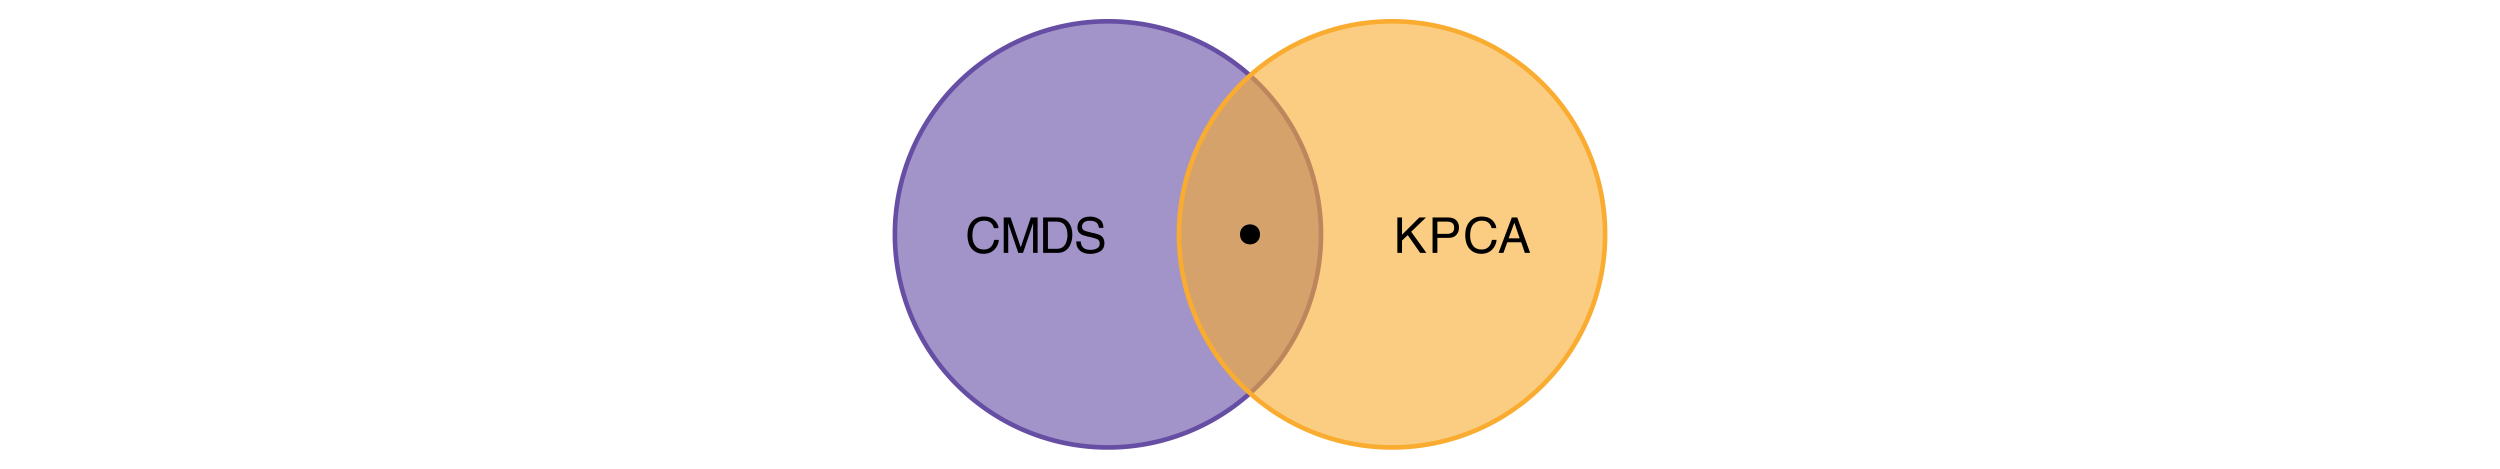 <?xml version="1.0" encoding="UTF-8"?>
<svg xmlns="http://www.w3.org/2000/svg" xmlns:xlink="http://www.w3.org/1999/xlink" width="576pt" height="108pt" viewBox="0 0 576 108" version="1.1">
<defs>
<g>
<symbol overflow="visible" id="glyph0-0">
<path style="stroke:none;" d="M 0.359 0 L 0.359 -8.156 L 6.844 -8.156 L 6.844 0 Z M 5.828 -1.016 L 5.828 -7.141 L 1.391 -7.141 L 1.391 -1.016 Z M 5.828 -1.016 "/>
</symbol>
<symbol overflow="visible" id="glyph0-1">
<path style="stroke:none;" d="M 4.297 -8.375 C 5.336 -8.375 6.141 -8.102 6.703 -7.562 C 7.273 -7.02 7.594 -6.398 7.656 -5.703 L 6.578 -5.703 C 6.461 -6.234 6.219 -6.648 5.844 -6.953 C 5.477 -7.266 4.969 -7.422 4.312 -7.422 C 3.508 -7.422 2.859 -7.133 2.359 -6.562 C 1.867 -6 1.625 -5.141 1.625 -3.984 C 1.625 -3.023 1.848 -2.25 2.297 -1.656 C 2.742 -1.062 3.41 -0.766 4.297 -0.766 C 5.109 -0.766 5.727 -1.078 6.156 -1.703 C 6.383 -2.023 6.551 -2.457 6.656 -3 L 7.734 -3 C 7.641 -2.133 7.32 -1.414 6.781 -0.844 C 6.133 -0.133 5.258 0.219 4.156 0.219 C 3.207 0.219 2.41 -0.07 1.766 -0.656 C 0.922 -1.406 0.5 -2.578 0.5 -4.172 C 0.5 -5.367 0.816 -6.352 1.453 -7.125 C 2.141 -7.957 3.086 -8.375 4.297 -8.375 Z M 4.078 -8.375 Z M 4.078 -8.375 "/>
</symbol>
<symbol overflow="visible" id="glyph0-2">
<path style="stroke:none;" d="M 0.844 -8.156 L 2.422 -8.156 L 4.766 -1.266 L 7.094 -8.156 L 8.656 -8.156 L 8.656 0 L 7.609 0 L 7.609 -4.812 C 7.609 -4.977 7.609 -5.254 7.609 -5.641 C 7.617 -6.023 7.625 -6.438 7.625 -6.875 L 5.297 0 L 4.203 0 L 1.859 -6.875 L 1.859 -6.625 C 1.859 -6.426 1.863 -6.125 1.875 -5.719 C 1.883 -5.312 1.891 -5.008 1.891 -4.812 L 1.891 0 L 0.844 0 Z M 0.844 -8.156 "/>
</symbol>
<symbol overflow="visible" id="glyph0-3">
<path style="stroke:none;" d="M 4 -0.938 C 4.375 -0.938 4.68 -0.977 4.922 -1.062 C 5.348 -1.207 5.695 -1.484 5.969 -1.891 C 6.188 -2.223 6.348 -2.645 6.453 -3.156 C 6.504 -3.469 6.531 -3.754 6.531 -4.016 C 6.531 -5.023 6.328 -5.805 5.922 -6.359 C 5.523 -6.922 4.879 -7.203 3.984 -7.203 L 2.031 -7.203 L 2.031 -0.938 Z M 0.922 -8.156 L 4.219 -8.156 C 5.344 -8.156 6.211 -7.758 6.828 -6.969 C 7.379 -6.25 7.656 -5.328 7.656 -4.203 C 7.656 -3.336 7.492 -2.555 7.172 -1.859 C 6.598 -0.617 5.609 0 4.203 0 L 0.922 0 Z M 0.922 -8.156 "/>
</symbol>
<symbol overflow="visible" id="glyph0-4">
<path style="stroke:none;" d="M 1.594 -2.625 C 1.613 -2.164 1.723 -1.789 1.922 -1.5 C 2.285 -0.957 2.93 -0.688 3.859 -0.688 C 4.273 -0.688 4.648 -0.75 4.984 -0.875 C 5.641 -1.102 5.969 -1.516 5.969 -2.109 C 5.969 -2.547 5.832 -2.863 5.562 -3.062 C 5.281 -3.238 4.836 -3.395 4.234 -3.531 L 3.125 -3.781 C 2.406 -3.945 1.895 -4.129 1.594 -4.328 C 1.082 -4.672 0.828 -5.18 0.828 -5.859 C 0.828 -6.586 1.078 -7.188 1.578 -7.656 C 2.086 -8.125 2.805 -8.359 3.734 -8.359 C 4.586 -8.359 5.312 -8.148 5.906 -7.734 C 6.508 -7.328 6.812 -6.672 6.812 -5.766 L 5.781 -5.766 C 5.719 -6.203 5.598 -6.535 5.422 -6.766 C 5.086 -7.191 4.516 -7.406 3.703 -7.406 C 3.055 -7.406 2.586 -7.27 2.297 -7 C 2.016 -6.727 1.875 -6.41 1.875 -6.047 C 1.875 -5.641 2.039 -5.348 2.375 -5.172 C 2.594 -5.047 3.086 -4.895 3.859 -4.719 L 5 -4.453 C 5.551 -4.328 5.977 -4.156 6.281 -3.938 C 6.789 -3.562 7.047 -3.008 7.047 -2.281 C 7.047 -1.375 6.719 -0.727 6.062 -0.344 C 5.406 0.039 4.645 0.234 3.781 0.234 C 2.758 0.234 1.961 -0.02 1.391 -0.531 C 0.816 -1.051 0.535 -1.75 0.547 -2.625 Z M 3.828 -8.375 Z M 3.828 -8.375 "/>
</symbol>
<symbol overflow="visible" id="glyph0-5">
<path style="stroke:none;" d="M 0.859 -8.156 L 1.938 -8.156 L 1.938 -4.188 L 5.922 -8.156 L 7.453 -8.156 L 4.047 -4.875 L 7.547 0 L 6.109 0 L 3.25 -4.094 L 1.938 -2.844 L 1.938 0 L 0.859 0 Z M 0.859 -8.156 "/>
</symbol>
<symbol overflow="visible" id="glyph0-6">
<path style="stroke:none;" d="M 0.969 -8.156 L 4.641 -8.156 C 5.367 -8.156 5.953 -7.953 6.391 -7.547 C 6.836 -7.141 7.062 -6.566 7.062 -5.828 C 7.062 -5.18 6.863 -4.625 6.469 -4.156 C 6.07 -3.688 5.461 -3.453 4.641 -3.453 L 2.078 -3.453 L 2.078 0 L 0.969 0 Z M 5.953 -5.812 C 5.953 -6.414 5.727 -6.82 5.281 -7.031 C 5.039 -7.145 4.707 -7.203 4.281 -7.203 L 2.078 -7.203 L 2.078 -4.375 L 4.281 -4.375 C 4.77 -4.375 5.172 -4.477 5.484 -4.688 C 5.797 -4.906 5.953 -5.281 5.953 -5.812 Z M 5.953 -5.812 "/>
</symbol>
<symbol overflow="visible" id="glyph0-7">
<path style="stroke:none;" d="M 5.047 -3.344 L 3.812 -6.953 L 2.5 -3.344 Z M 3.234 -8.156 L 4.484 -8.156 L 7.453 0 L 6.234 0 L 5.406 -2.438 L 2.188 -2.438 L 1.297 0 L 0.172 0 Z M 3.234 -8.156 "/>
</symbol>
</g>
</defs>
<g id="surface4">
<rect x="0" y="0" width="576" height="108" style="fill:rgb(100%,100%,100%);fill-opacity:1;stroke:none;"/>
<path style="fill-rule:nonzero;fill:rgb(39.608%,30.588%,63.922%);fill-opacity:0.6;stroke-width:1.067;stroke-linecap:round;stroke-linejoin:round;stroke:rgb(39.608%,30.588%,63.922%);stroke-opacity:1;stroke-miterlimit:10;" d="M 255.273 4.91 L 256.129 4.918 L 256.984 4.938 L 257.844 4.977 L 258.695 5.027 L 259.551 5.098 L 260.402 5.18 L 261.254 5.273 L 262.105 5.387 L 262.953 5.512 L 263.797 5.656 L 264.641 5.812 L 265.48 5.98 L 266.316 6.168 L 267.148 6.367 L 267.977 6.582 L 268.805 6.812 L 269.625 7.055 L 270.441 7.312 L 271.254 7.582 L 272.062 7.871 L 272.867 8.168 L 273.664 8.484 L 274.453 8.812 L 275.238 9.152 L 276.02 9.508 L 276.793 9.879 L 277.559 10.258 L 278.32 10.656 L 279.074 11.062 L 279.816 11.484 L 280.555 11.922 L 281.285 12.367 L 282.008 12.828 L 282.723 13.301 L 283.43 13.785 L 284.129 14.285 L 284.816 14.793 L 285.496 15.316 L 286.168 15.848 L 286.828 16.395 L 287.48 16.949 L 288.121 17.52 L 288.754 18.098 L 289.375 18.688 L 289.984 19.289 L 290.586 19.898 L 291.176 20.52 L 291.754 21.152 L 292.32 21.793 L 292.879 22.445 L 293.422 23.105 L 293.957 23.777 L 294.477 24.457 L 294.988 25.145 L 295.484 25.844 L 295.973 26.547 L 296.445 27.262 L 296.902 27.984 L 297.352 28.715 L 297.785 29.453 L 298.207 30.199 L 298.617 30.953 L 299.012 31.715 L 299.395 32.48 L 299.766 33.254 L 300.121 34.031 L 300.461 34.82 L 300.789 35.609 L 301.102 36.406 L 301.402 37.211 L 301.688 38.016 L 301.961 38.828 L 302.219 39.648 L 302.461 40.469 L 302.691 41.293 L 302.906 42.125 L 303.105 42.957 L 303.289 43.793 L 303.461 44.633 L 303.617 45.477 L 303.758 46.32 L 303.887 47.168 L 303.996 48.016 L 304.094 48.867 L 304.176 49.723 L 304.242 50.574 L 304.297 51.43 L 304.332 52.285 L 304.355 53.145 L 304.363 54 L 304.355 54.855 L 304.332 55.715 L 304.297 56.57 L 304.242 57.426 L 304.176 58.277 L 304.094 59.133 L 303.996 59.984 L 303.887 60.832 L 303.758 61.68 L 303.617 62.523 L 303.461 63.367 L 303.289 64.207 L 303.105 65.043 L 302.906 65.875 L 302.691 66.707 L 302.461 67.531 L 302.219 68.352 L 301.961 69.172 L 301.688 69.984 L 301.402 70.789 L 301.102 71.594 L 300.789 72.391 L 300.461 73.18 L 300.121 73.969 L 299.766 74.746 L 299.395 75.52 L 299.012 76.285 L 298.617 77.047 L 298.207 77.801 L 297.785 78.547 L 297.352 79.285 L 296.902 80.016 L 296.445 80.738 L 295.973 81.453 L 295.484 82.156 L 294.988 82.855 L 294.477 83.543 L 293.957 84.223 L 293.422 84.895 L 292.879 85.555 L 292.32 86.207 L 291.754 86.848 L 291.176 87.48 L 290.586 88.102 L 289.984 88.711 L 289.375 89.312 L 288.754 89.902 L 288.121 90.48 L 287.48 91.051 L 286.828 91.605 L 286.168 92.152 L 285.496 92.684 L 284.816 93.207 L 284.129 93.715 L 283.43 94.215 L 282.723 94.699 L 282.008 95.172 L 281.285 95.633 L 280.555 96.078 L 279.816 96.516 L 279.074 96.938 L 278.32 97.344 L 277.559 97.742 L 276.793 98.121 L 276.02 98.492 L 275.238 98.848 L 274.453 99.188 L 273.664 99.516 L 272.867 99.832 L 272.062 100.129 L 271.254 100.418 L 270.441 100.688 L 269.625 100.945 L 268.805 101.188 L 267.977 101.418 L 267.148 101.633 L 266.316 101.832 L 265.48 102.02 L 264.641 102.188 L 263.797 102.344 L 262.953 102.488 L 262.105 102.613 L 261.254 102.727 L 260.402 102.82 L 259.551 102.902 L 258.695 102.973 L 257.844 103.023 L 256.984 103.062 L 256.129 103.082 L 255.273 103.09 L 254.414 103.082 L 253.559 103.062 L 252.703 103.023 L 251.848 102.973 L 250.996 102.902 L 250.141 102.82 L 249.289 102.727 L 248.441 102.613 L 247.594 102.488 L 246.75 102.344 L 245.906 102.188 L 245.066 102.02 L 244.23 101.832 L 243.398 101.633 L 242.566 101.418 L 241.742 101.188 L 240.922 100.945 L 240.102 100.688 L 239.289 100.418 L 238.484 100.129 L 237.68 99.832 L 236.883 99.516 L 236.09 99.188 L 235.305 98.848 L 234.527 98.492 L 233.754 98.121 L 232.984 97.742 L 232.227 97.344 L 231.473 96.938 L 230.727 96.516 L 229.988 96.078 L 229.258 95.633 L 228.535 95.172 L 227.82 94.699 L 227.117 94.215 L 226.418 93.715 L 225.73 93.207 L 225.051 92.684 L 224.379 92.152 L 223.719 91.605 L 223.066 91.051 L 222.426 90.48 L 221.793 89.902 L 221.172 89.312 L 220.559 88.711 L 219.961 88.102 L 219.371 87.48 L 218.793 86.848 L 218.223 86.207 L 217.668 85.555 L 217.121 84.895 L 216.59 84.223 L 216.066 83.543 L 215.559 82.855 L 215.059 82.156 L 214.574 81.453 L 214.102 80.738 L 213.641 80.016 L 213.195 79.285 L 212.758 78.547 L 212.336 77.801 L 211.93 77.047 L 211.531 76.285 L 211.148 75.52 L 210.781 74.746 L 210.426 73.969 L 210.086 73.18 L 209.758 72.391 L 209.441 71.594 L 209.141 70.789 L 208.855 69.984 L 208.586 69.172 L 208.328 68.352 L 208.082 67.531 L 207.855 66.707 L 207.641 65.875 L 207.441 65.043 L 207.254 64.207 L 207.082 63.367 L 206.926 62.523 L 206.785 61.68 L 206.66 60.832 L 206.547 59.984 L 206.449 59.133 L 206.367 58.277 L 206.301 57.426 L 206.25 56.57 L 206.211 55.715 L 206.188 54.855 L 206.184 54 L 206.188 53.145 L 206.211 52.285 L 206.25 51.43 L 206.301 50.574 L 206.367 49.723 L 206.449 48.867 L 206.547 48.016 L 206.66 47.168 L 206.785 46.32 L 206.926 45.477 L 207.082 44.633 L 207.254 43.793 L 207.441 42.957 L 207.641 42.125 L 207.855 41.293 L 208.082 40.469 L 208.328 39.648 L 208.586 38.828 L 208.855 38.016 L 209.141 37.211 L 209.441 36.406 L 209.758 35.609 L 210.086 34.82 L 210.426 34.031 L 210.781 33.254 L 211.148 32.48 L 211.531 31.715 L 211.93 30.953 L 212.336 30.199 L 212.758 29.453 L 213.195 28.715 L 213.641 27.984 L 214.102 27.262 L 214.574 26.547 L 215.059 25.844 L 215.559 25.145 L 216.066 24.457 L 216.59 23.777 L 217.121 23.105 L 217.668 22.445 L 218.223 21.793 L 218.793 21.152 L 219.371 20.52 L 219.961 19.898 L 220.559 19.289 L 221.172 18.688 L 221.793 18.098 L 222.426 17.52 L 223.066 16.949 L 223.719 16.395 L 224.379 15.848 L 225.051 15.316 L 225.73 14.793 L 226.418 14.285 L 227.117 13.785 L 227.82 13.301 L 228.535 12.828 L 229.258 12.367 L 229.988 11.922 L 230.727 11.484 L 231.473 11.062 L 232.227 10.656 L 232.984 10.258 L 233.754 9.879 L 234.527 9.508 L 235.305 9.152 L 236.09 8.812 L 236.883 8.484 L 237.68 8.168 L 238.484 7.871 L 239.289 7.582 L 240.102 7.312 L 240.922 7.055 L 241.742 6.812 L 242.566 6.582 L 243.398 6.367 L 244.23 6.168 L 245.066 5.98 L 245.906 5.812 L 246.75 5.656 L 247.594 5.512 L 248.441 5.387 L 249.289 5.273 L 250.141 5.18 L 250.996 5.098 L 251.848 5.027 L 252.703 4.977 L 253.559 4.938 L 254.414 4.918 Z M 255.273 4.91 "/>
<path style="fill-rule:nonzero;fill:rgb(97.647%,67.451%,18.431%);fill-opacity:0.6;stroke-width:1.067;stroke-linecap:round;stroke-linejoin:round;stroke:rgb(97.647%,67.451%,18.431%);stroke-opacity:1;stroke-miterlimit:10;" d="M 320.727 4.91 L 321.586 4.918 L 322.441 4.938 L 323.297 4.977 L 324.152 5.027 L 325.004 5.098 L 325.859 5.18 L 326.711 5.273 L 327.559 5.387 L 328.406 5.512 L 329.25 5.656 L 330.094 5.812 L 330.934 5.98 L 331.77 6.168 L 332.602 6.367 L 333.434 6.582 L 334.258 6.812 L 335.078 7.055 L 335.898 7.312 L 336.711 7.582 L 337.516 7.871 L 338.32 8.168 L 339.117 8.484 L 339.91 8.812 L 340.695 9.152 L 341.473 9.508 L 342.246 9.879 L 343.016 10.258 L 343.773 10.656 L 344.527 11.062 L 345.273 11.484 L 346.012 11.922 L 346.742 12.367 L 347.465 12.828 L 348.18 13.301 L 348.883 13.785 L 349.582 14.285 L 350.27 14.793 L 350.949 15.316 L 351.621 15.848 L 352.281 16.395 L 352.934 16.949 L 353.574 17.52 L 354.207 18.098 L 354.828 18.688 L 355.441 19.289 L 356.039 19.898 L 356.629 20.52 L 357.207 21.152 L 357.777 21.793 L 358.332 22.445 L 358.879 23.105 L 359.41 23.777 L 359.934 24.457 L 360.441 25.145 L 360.941 25.844 L 361.426 26.547 L 361.898 27.262 L 362.359 27.984 L 362.805 28.715 L 363.242 29.453 L 363.664 30.199 L 364.07 30.953 L 364.469 31.715 L 364.852 32.48 L 365.219 33.254 L 365.574 34.031 L 365.914 34.82 L 366.242 35.609 L 366.559 36.406 L 366.859 37.211 L 367.145 38.016 L 367.414 38.828 L 367.672 39.648 L 367.918 40.469 L 368.145 41.293 L 368.359 42.125 L 368.559 42.957 L 368.746 43.793 L 368.918 44.633 L 369.074 45.477 L 369.215 46.32 L 369.34 47.168 L 369.453 48.016 L 369.551 48.867 L 369.633 49.723 L 369.699 50.574 L 369.75 51.43 L 369.789 52.285 L 369.812 53.145 L 369.816 54 L 369.812 54.855 L 369.789 55.715 L 369.75 56.57 L 369.699 57.426 L 369.633 58.277 L 369.551 59.133 L 369.453 59.984 L 369.34 60.832 L 369.215 61.68 L 369.074 62.523 L 368.918 63.367 L 368.746 64.207 L 368.559 65.043 L 368.359 65.875 L 368.145 66.707 L 367.918 67.531 L 367.672 68.352 L 367.414 69.172 L 367.145 69.984 L 366.859 70.789 L 366.559 71.594 L 366.242 72.391 L 365.914 73.18 L 365.574 73.969 L 365.219 74.746 L 364.852 75.52 L 364.469 76.285 L 364.07 77.047 L 363.664 77.801 L 363.242 78.547 L 362.805 79.285 L 362.359 80.016 L 361.898 80.738 L 361.426 81.453 L 360.941 82.156 L 360.441 82.855 L 359.934 83.543 L 359.41 84.223 L 358.879 84.895 L 358.332 85.555 L 357.777 86.207 L 357.207 86.848 L 356.629 87.48 L 356.039 88.102 L 355.441 88.711 L 354.828 89.312 L 354.207 89.902 L 353.574 90.48 L 352.934 91.051 L 352.281 91.605 L 351.621 92.152 L 350.949 92.684 L 350.27 93.207 L 349.582 93.715 L 348.883 94.215 L 348.18 94.699 L 347.465 95.172 L 346.742 95.633 L 346.012 96.078 L 345.273 96.516 L 344.527 96.938 L 343.773 97.344 L 343.016 97.742 L 342.246 98.121 L 341.473 98.492 L 340.695 98.848 L 339.91 99.188 L 339.117 99.516 L 338.32 99.832 L 337.516 100.129 L 336.711 100.418 L 335.898 100.688 L 335.078 100.945 L 334.258 101.188 L 333.434 101.418 L 332.602 101.633 L 331.77 101.832 L 330.934 102.02 L 330.094 102.188 L 329.25 102.344 L 328.406 102.488 L 327.559 102.613 L 326.711 102.727 L 325.859 102.82 L 325.004 102.902 L 324.152 102.973 L 323.297 103.023 L 322.441 103.062 L 321.586 103.082 L 320.727 103.09 L 319.871 103.082 L 319.016 103.062 L 318.156 103.023 L 317.305 102.973 L 316.449 102.902 L 315.598 102.82 L 314.746 102.727 L 313.895 102.613 L 313.047 102.488 L 312.203 102.344 L 311.359 102.188 L 310.52 102.02 L 309.684 101.832 L 308.852 101.633 L 308.023 101.418 L 307.195 101.188 L 306.375 100.945 L 305.559 100.688 L 304.746 100.418 L 303.938 100.129 L 303.133 99.832 L 302.336 99.516 L 301.547 99.188 L 300.762 98.848 L 299.98 98.492 L 299.207 98.121 L 298.441 97.742 L 297.68 97.344 L 296.926 96.938 L 296.184 96.516 L 295.445 96.078 L 294.715 95.633 L 293.992 95.172 L 293.277 94.699 L 292.57 94.215 L 291.871 93.715 L 291.184 93.207 L 290.504 92.684 L 289.832 92.152 L 289.172 91.605 L 288.52 91.051 L 287.879 90.48 L 287.246 89.902 L 286.625 89.312 L 286.016 88.711 L 285.414 88.102 L 284.824 87.48 L 284.246 86.848 L 283.68 86.207 L 283.121 85.555 L 282.578 84.895 L 282.043 84.223 L 281.523 83.543 L 281.012 82.855 L 280.516 82.156 L 280.027 81.453 L 279.555 80.738 L 279.098 80.016 L 278.648 79.285 L 278.215 78.547 L 277.793 77.801 L 277.383 77.047 L 276.988 76.285 L 276.605 75.52 L 276.234 74.746 L 275.879 73.969 L 275.539 73.18 L 275.211 72.391 L 274.898 71.594 L 274.598 70.789 L 274.312 69.984 L 274.039 69.172 L 273.781 68.352 L 273.539 67.531 L 273.309 66.707 L 273.094 65.875 L 272.895 65.043 L 272.711 64.207 L 272.539 63.367 L 272.383 62.523 L 272.242 61.68 L 272.113 60.832 L 272.004 59.984 L 271.906 59.133 L 271.824 58.277 L 271.758 57.426 L 271.703 56.57 L 271.668 55.715 L 271.645 54.855 L 271.637 54 L 271.645 53.145 L 271.668 52.285 L 271.703 51.43 L 271.758 50.574 L 271.824 49.723 L 271.906 48.867 L 272.004 48.016 L 272.113 47.168 L 272.242 46.32 L 272.383 45.477 L 272.539 44.633 L 272.711 43.793 L 272.895 42.957 L 273.094 42.125 L 273.309 41.293 L 273.539 40.469 L 273.781 39.648 L 274.039 38.828 L 274.312 38.016 L 274.598 37.211 L 274.898 36.406 L 275.211 35.609 L 275.539 34.82 L 275.879 34.031 L 276.234 33.254 L 276.605 32.48 L 276.988 31.715 L 277.383 30.953 L 277.793 30.199 L 278.215 29.453 L 278.648 28.715 L 279.098 27.984 L 279.555 27.262 L 280.027 26.547 L 280.516 25.844 L 281.012 25.145 L 281.523 24.457 L 282.043 23.777 L 282.578 23.105 L 283.121 22.445 L 283.68 21.793 L 284.246 21.152 L 284.824 20.52 L 285.414 19.898 L 286.016 19.289 L 286.625 18.688 L 287.246 18.098 L 287.879 17.52 L 288.52 16.949 L 289.172 16.395 L 289.832 15.848 L 290.504 15.316 L 291.184 14.793 L 291.871 14.285 L 292.57 13.785 L 293.277 13.301 L 293.992 12.828 L 294.715 12.367 L 295.445 11.922 L 296.184 11.484 L 296.926 11.062 L 297.68 10.656 L 298.441 10.258 L 299.207 9.879 L 299.98 9.508 L 300.762 9.152 L 301.547 8.812 L 302.336 8.484 L 303.133 8.168 L 303.938 7.871 L 304.746 7.582 L 305.559 7.312 L 306.375 7.055 L 307.195 6.812 L 308.023 6.582 L 308.852 6.367 L 309.684 6.168 L 310.52 5.98 L 311.359 5.812 L 312.203 5.656 L 313.047 5.512 L 313.895 5.387 L 314.746 5.273 L 315.598 5.18 L 316.449 5.098 L 317.305 5.027 L 318.156 4.977 L 319.016 4.938 L 319.871 4.918 Z M 320.727 4.91 "/>
<g style="fill:rgb(0%,0%,0%);fill-opacity:1;">
  <use xlink:href="#glyph0-1" x="222.41" y="58.263"/>
  <use xlink:href="#glyph0-2" x="230.41" y="58.263"/>
  <use xlink:href="#glyph0-3" x="239.41" y="58.263"/>
  <use xlink:href="#glyph0-4" x="247.41" y="58.263"/>
</g>
<g style="fill:rgb(0%,0%,0%);fill-opacity:1;">
  <use xlink:href="#glyph0-5" x="321.09" y="58.263"/>
  <use xlink:href="#glyph0-6" x="329.09" y="58.263"/>
  <use xlink:href="#glyph0-1" x="337.09" y="58.263"/>
  <use xlink:href="#glyph0-7" x="345.09" y="58.263"/>
</g>
<path style="fill-rule:nonzero;fill:rgb(0%,0%,0%);fill-opacity:1;stroke-width:0.709;stroke-linecap:round;stroke-linejoin:round;stroke:rgb(0%,0%,0%);stroke-opacity:1;stroke-miterlimit:10;" d="M 289.953 54 C 289.953 56.605 286.047 56.605 286.047 54 C 286.047 51.395 289.953 51.395 289.953 54 "/>
</g>
</svg>
